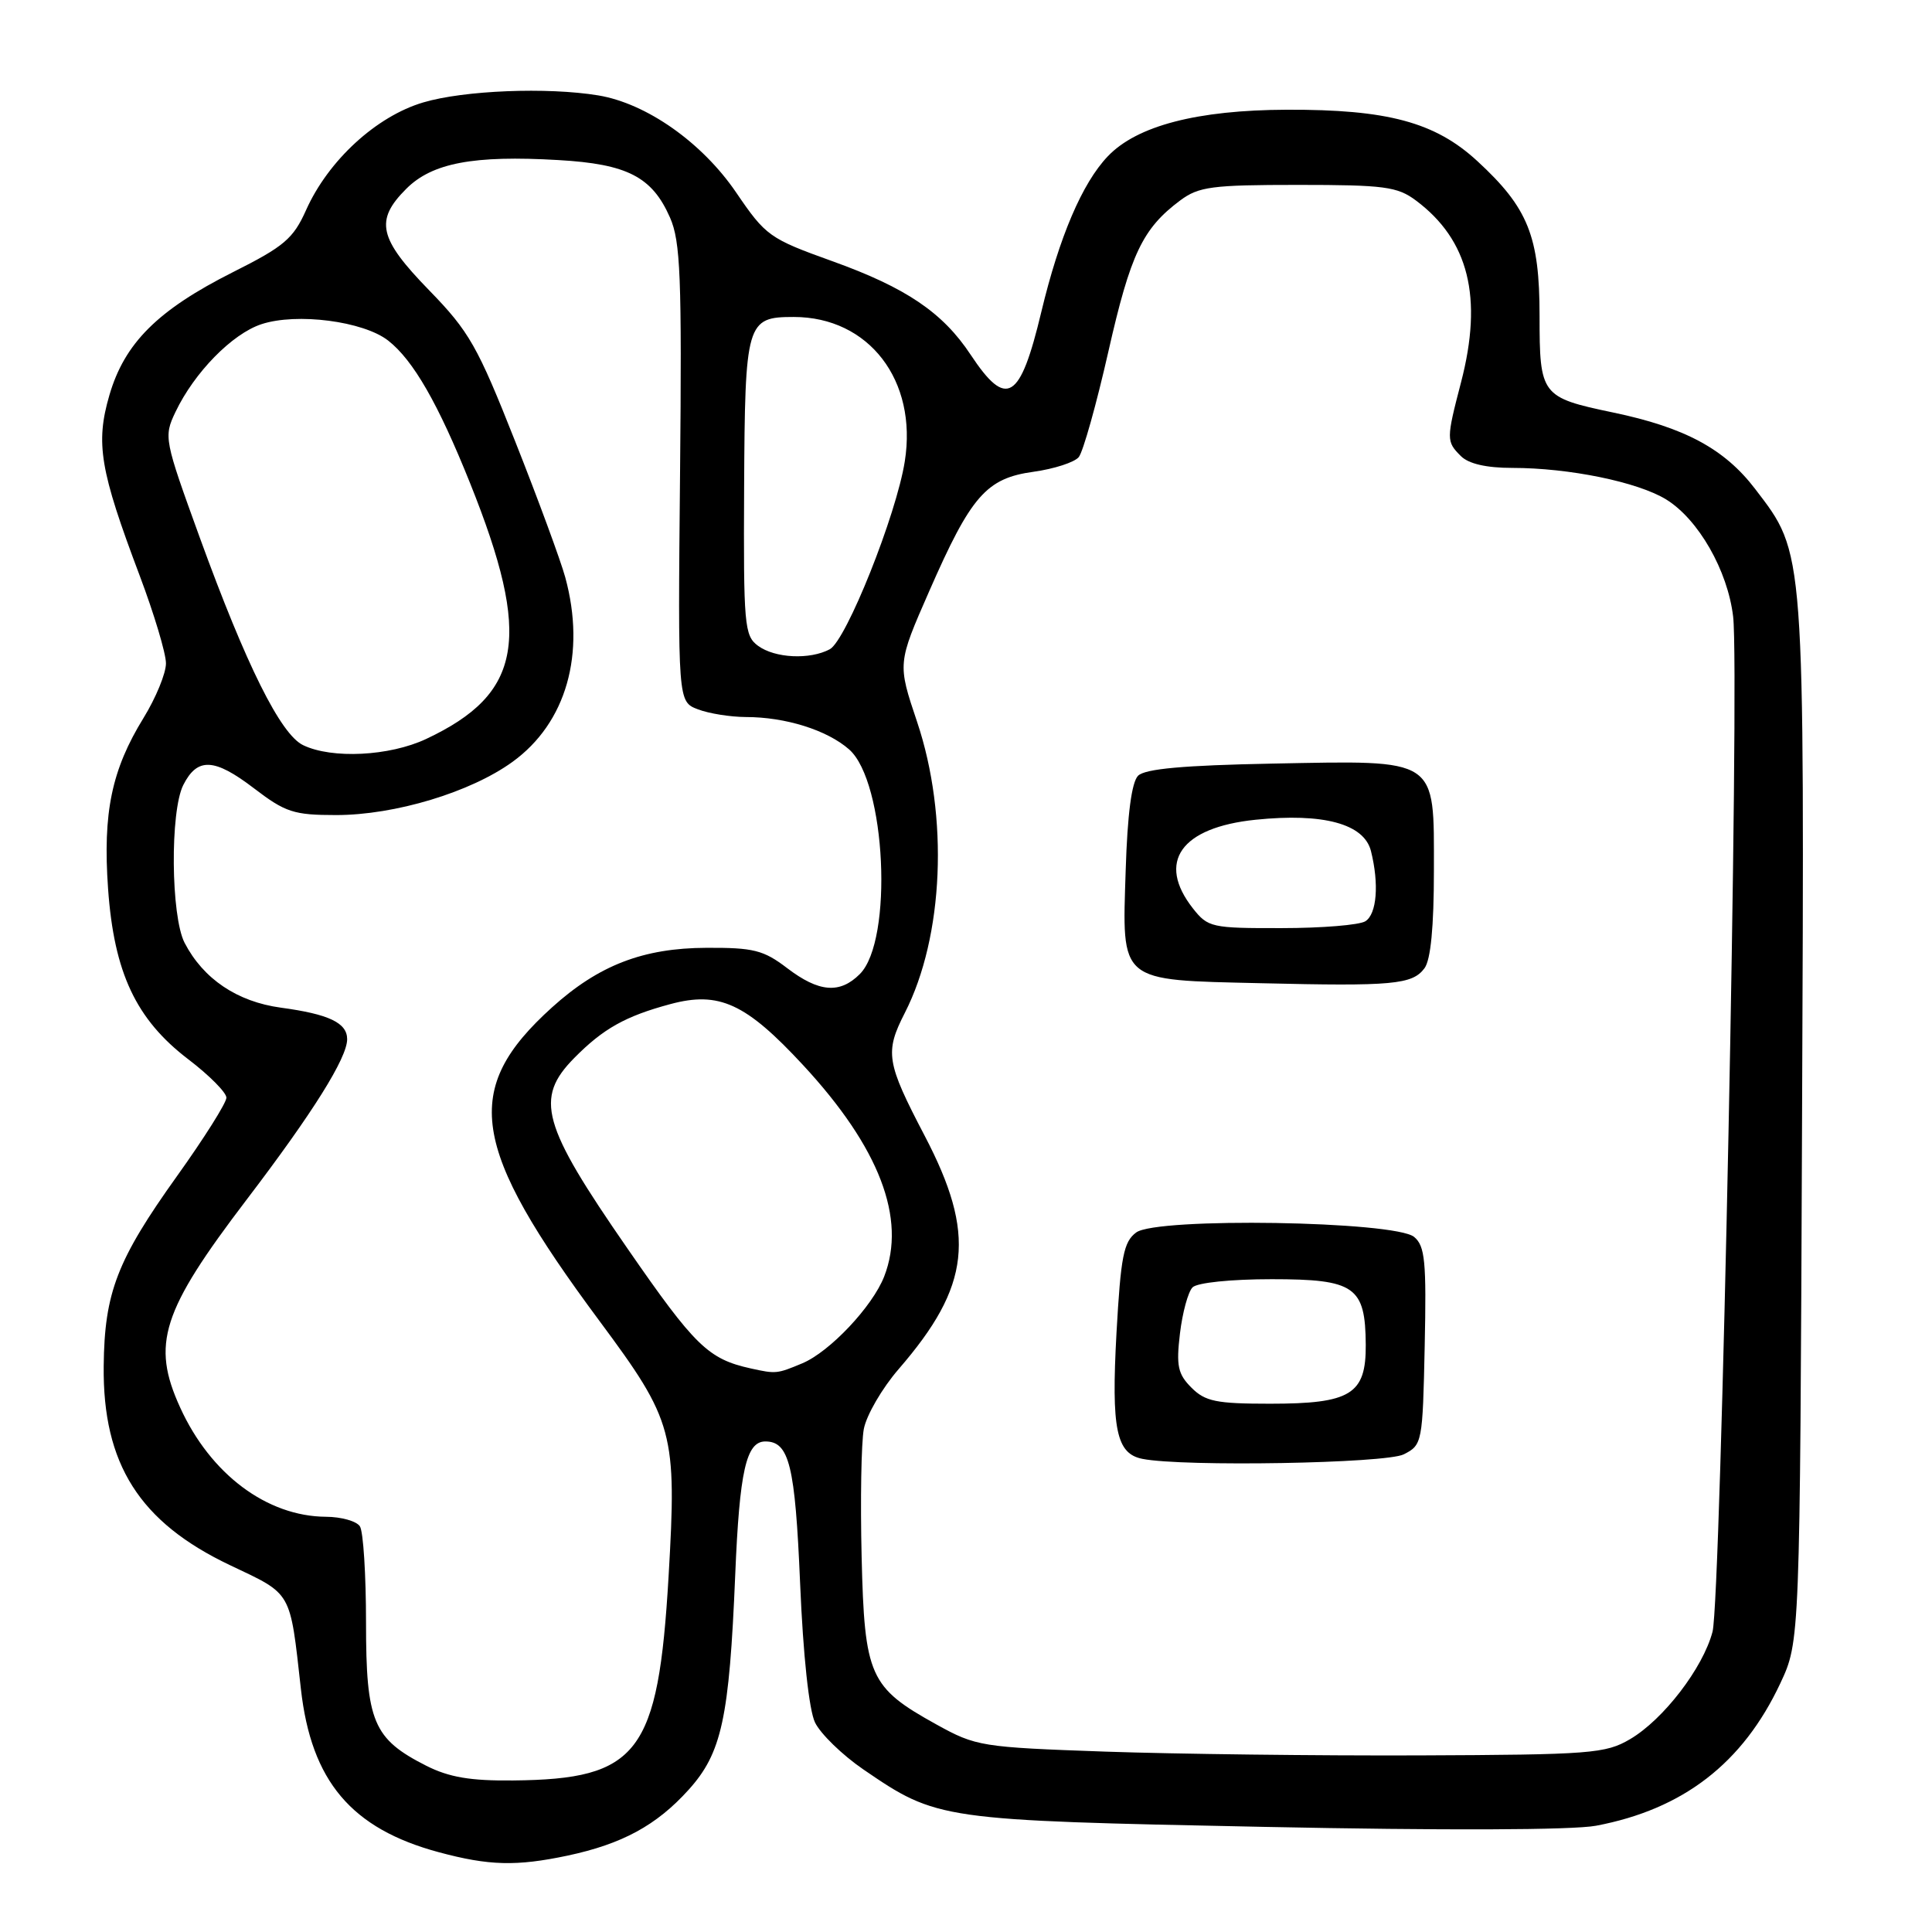 <?xml version="1.0" encoding="UTF-8" standalone="no"?>
<!DOCTYPE svg PUBLIC "-//W3C//DTD SVG 1.1//EN" "http://www.w3.org/Graphics/SVG/1.1/DTD/svg11.dtd" >
<svg xmlns="http://www.w3.org/2000/svg" xmlns:xlink="http://www.w3.org/1999/xlink" version="1.1" viewBox="0 0 256 256">
 <g >
 <path fill="currentColor"
d=" M 75.20 245.88 C 82.43 244.34 86.98 241.88 91.23 237.17 C 95.64 232.29 96.63 227.71 97.42 208.69 C 97.99 194.92 98.87 191.00 101.41 191.00 C 104.58 191.00 105.36 194.17 106.02 209.82 C 106.42 219.36 107.20 226.57 107.99 228.23 C 108.72 229.74 111.60 232.54 114.40 234.46 C 124.20 241.16 124.49 241.20 167.48 242.07 C 191.32 242.56 208.40 242.50 211.48 241.92 C 223.03 239.74 230.93 233.64 235.90 223.05 C 238.50 217.50 238.50 217.50 238.78 148.62 C 239.10 72.11 239.20 73.48 232.56 64.78 C 228.51 59.48 223.24 56.64 213.75 54.66 C 204.21 52.66 204.00 52.39 204.00 41.84 C 204.00 31.31 202.48 27.54 195.76 21.35 C 190.17 16.19 183.84 14.49 170.50 14.54 C 158.64 14.58 150.65 16.66 146.79 20.71 C 143.40 24.26 140.36 31.39 137.98 41.33 C 135.17 53.10 133.38 54.19 128.62 47.01 C 124.92 41.41 120.06 38.12 110.29 34.61 C 101.96 31.62 101.47 31.27 97.54 25.50 C 93.03 18.88 85.67 13.70 79.27 12.64 C 72.51 11.53 61.48 11.97 56.09 13.57 C 49.86 15.41 43.50 21.26 40.56 27.83 C 38.86 31.63 37.65 32.66 30.85 36.07 C 20.90 41.08 16.50 45.46 14.49 52.38 C 12.64 58.75 13.24 62.31 18.50 76.25 C 20.42 81.34 21.99 86.58 21.99 87.89 C 22.00 89.20 20.66 92.46 19.02 95.13 C 14.79 102.00 13.61 107.67 14.32 117.76 C 15.11 128.89 18.02 135.08 24.96 140.37 C 27.73 142.48 30.00 144.77 30.00 145.45 C 30.00 146.13 27.06 150.80 23.46 155.83 C 15.52 166.94 13.84 171.27 13.74 181.00 C 13.60 194.00 18.49 201.71 30.51 207.41 C 38.77 211.33 38.40 210.67 39.87 223.79 C 41.24 236.02 46.56 242.31 58.15 245.43 C 64.79 247.22 68.43 247.31 75.20 245.88 Z  M 56.50 233.98 C 49.45 230.41 48.50 228.15 48.50 215.00 C 48.50 208.68 48.14 202.94 47.69 202.25 C 47.25 201.56 45.22 200.99 43.19 200.98 C 35.36 200.93 27.89 195.33 23.87 186.50 C 20.03 178.09 21.42 173.75 32.68 158.96 C 41.47 147.42 46.00 140.18 46.00 137.70 C 46.00 135.53 43.58 134.38 37.21 133.52 C 31.42 132.73 26.94 129.71 24.46 124.93 C 22.64 121.40 22.52 107.51 24.29 104.01 C 26.15 100.34 28.39 100.44 33.62 104.43 C 37.82 107.64 38.91 108.00 44.54 108.00 C 52.33 108.00 62.35 104.98 67.91 100.95 C 75.04 95.79 77.66 86.62 74.90 76.50 C 74.30 74.30 71.32 66.20 68.27 58.50 C 63.27 45.85 62.17 43.92 56.87 38.47 C 50.17 31.59 49.63 29.21 53.84 25.01 C 57.26 21.59 62.75 20.55 73.99 21.21 C 83.12 21.73 86.41 23.43 88.78 28.83 C 90.17 31.99 90.36 36.66 90.11 62.74 C 89.82 92.98 89.82 92.98 92.48 93.99 C 93.94 94.55 96.79 95.00 98.82 95.01 C 104.08 95.01 109.60 96.74 112.51 99.30 C 117.39 103.58 118.39 124.61 113.93 129.07 C 111.28 131.72 108.51 131.49 104.30 128.28 C 101.17 125.89 99.84 125.56 93.61 125.59 C 85.23 125.62 79.34 127.89 73.15 133.48 C 61.13 144.34 62.27 151.91 79.43 175.03 C 89.29 188.31 89.70 189.83 88.59 208.89 C 87.21 232.35 84.61 235.76 68.00 235.92 C 62.35 235.98 59.52 235.50 56.50 233.98 Z  M 146.50 232.10 C 130.01 231.52 129.34 231.41 124.08 228.50 C 115.21 223.59 114.55 222.12 114.17 206.27 C 113.99 198.79 114.12 191.18 114.46 189.35 C 114.81 187.52 116.88 183.95 119.07 181.42 C 128.63 170.38 129.38 163.59 122.50 150.45 C 117.44 140.77 117.22 139.44 119.90 134.20 C 125.06 124.09 125.73 108.19 121.52 95.65 C 118.92 87.92 118.92 87.92 123.12 78.35 C 128.67 65.68 130.69 63.37 136.96 62.51 C 139.68 62.13 142.37 61.26 142.94 60.57 C 143.51 59.88 145.28 53.58 146.87 46.56 C 149.80 33.64 151.39 30.29 156.38 26.56 C 158.84 24.73 160.57 24.50 172.00 24.50 C 183.42 24.50 185.16 24.73 187.61 26.56 C 194.62 31.79 196.52 39.41 193.60 50.64 C 191.63 58.21 191.63 58.49 193.57 60.43 C 194.60 61.46 196.95 62.00 200.39 62.00 C 207.92 62.00 216.98 63.86 220.76 66.17 C 225.04 68.80 228.93 75.59 229.65 81.71 C 230.53 89.16 228.04 211.96 226.92 216.21 C 225.66 221.02 220.40 227.86 215.99 230.45 C 212.74 232.36 210.79 232.51 188.00 232.60 C 174.53 232.65 155.85 232.42 146.50 232.10 Z  M 186.00 192.71 C 188.45 191.47 188.51 191.19 188.78 178.37 C 189.02 167.12 188.82 165.10 187.38 163.90 C 184.83 161.79 153.26 161.28 150.55 163.31 C 148.88 164.55 148.51 166.49 147.94 176.63 C 147.24 189.40 147.91 192.63 151.39 193.31 C 156.81 194.38 183.62 193.91 186.00 192.71 Z  M 188.75 128.30 C 189.58 127.19 190.00 122.80 190.00 115.33 C 190.00 100.28 190.72 100.76 168.62 101.18 C 156.79 101.41 151.73 101.87 150.80 102.79 C 149.95 103.65 149.39 107.90 149.16 115.30 C 148.68 130.30 148.13 129.84 167.05 130.28 C 184.54 130.70 187.14 130.46 188.75 128.30 Z  M 99.50 181.33 C 93.84 180.08 92.10 178.39 83.12 165.40 C 71.78 149.02 70.81 145.54 76.10 140.18 C 79.93 136.30 82.87 134.65 88.82 133.05 C 95.29 131.31 98.82 132.93 106.44 141.16 C 116.53 152.06 120.14 161.48 117.16 169.14 C 115.61 173.12 109.94 179.13 106.30 180.65 C 102.95 182.05 102.82 182.06 99.50 181.33 Z  M 40.17 98.74 C 37.18 97.31 32.62 88.14 26.47 71.23 C 21.75 58.22 21.68 57.89 23.25 54.59 C 25.75 49.35 30.76 44.24 34.63 42.96 C 39.31 41.41 48.17 42.56 51.45 45.14 C 54.77 47.75 58.06 53.48 62.28 64.00 C 70.52 84.54 69.26 91.90 56.46 97.92 C 51.60 100.20 43.99 100.58 40.17 98.74 Z  M 100.44 85.57 C 98.63 84.24 98.51 82.86 98.60 64.61 C 98.71 42.67 98.91 42.00 105.17 42.00 C 115.13 42.00 121.59 50.40 119.89 61.13 C 118.77 68.24 112.13 84.86 109.95 86.03 C 107.31 87.44 102.68 87.22 100.44 85.57 Z  M 157.88 183.88 C 156.07 182.07 155.84 180.99 156.35 176.70 C 156.68 173.93 157.43 171.17 158.02 170.58 C 158.64 169.96 163.12 169.50 168.51 169.50 C 179.53 169.50 180.92 170.47 180.97 178.19 C 181.01 184.76 178.99 186.00 168.28 186.00 C 161.17 186.00 159.70 185.70 157.88 183.88 Z  M 158.07 120.37 C 153.23 114.21 156.46 109.64 166.37 108.62 C 175.36 107.70 180.75 109.16 181.66 112.77 C 182.75 117.13 182.44 121.11 180.92 122.07 C 180.14 122.57 175.15 122.98 169.82 122.98 C 160.55 123.00 160.06 122.89 158.07 120.37 Z "/>
</g>
</svg>